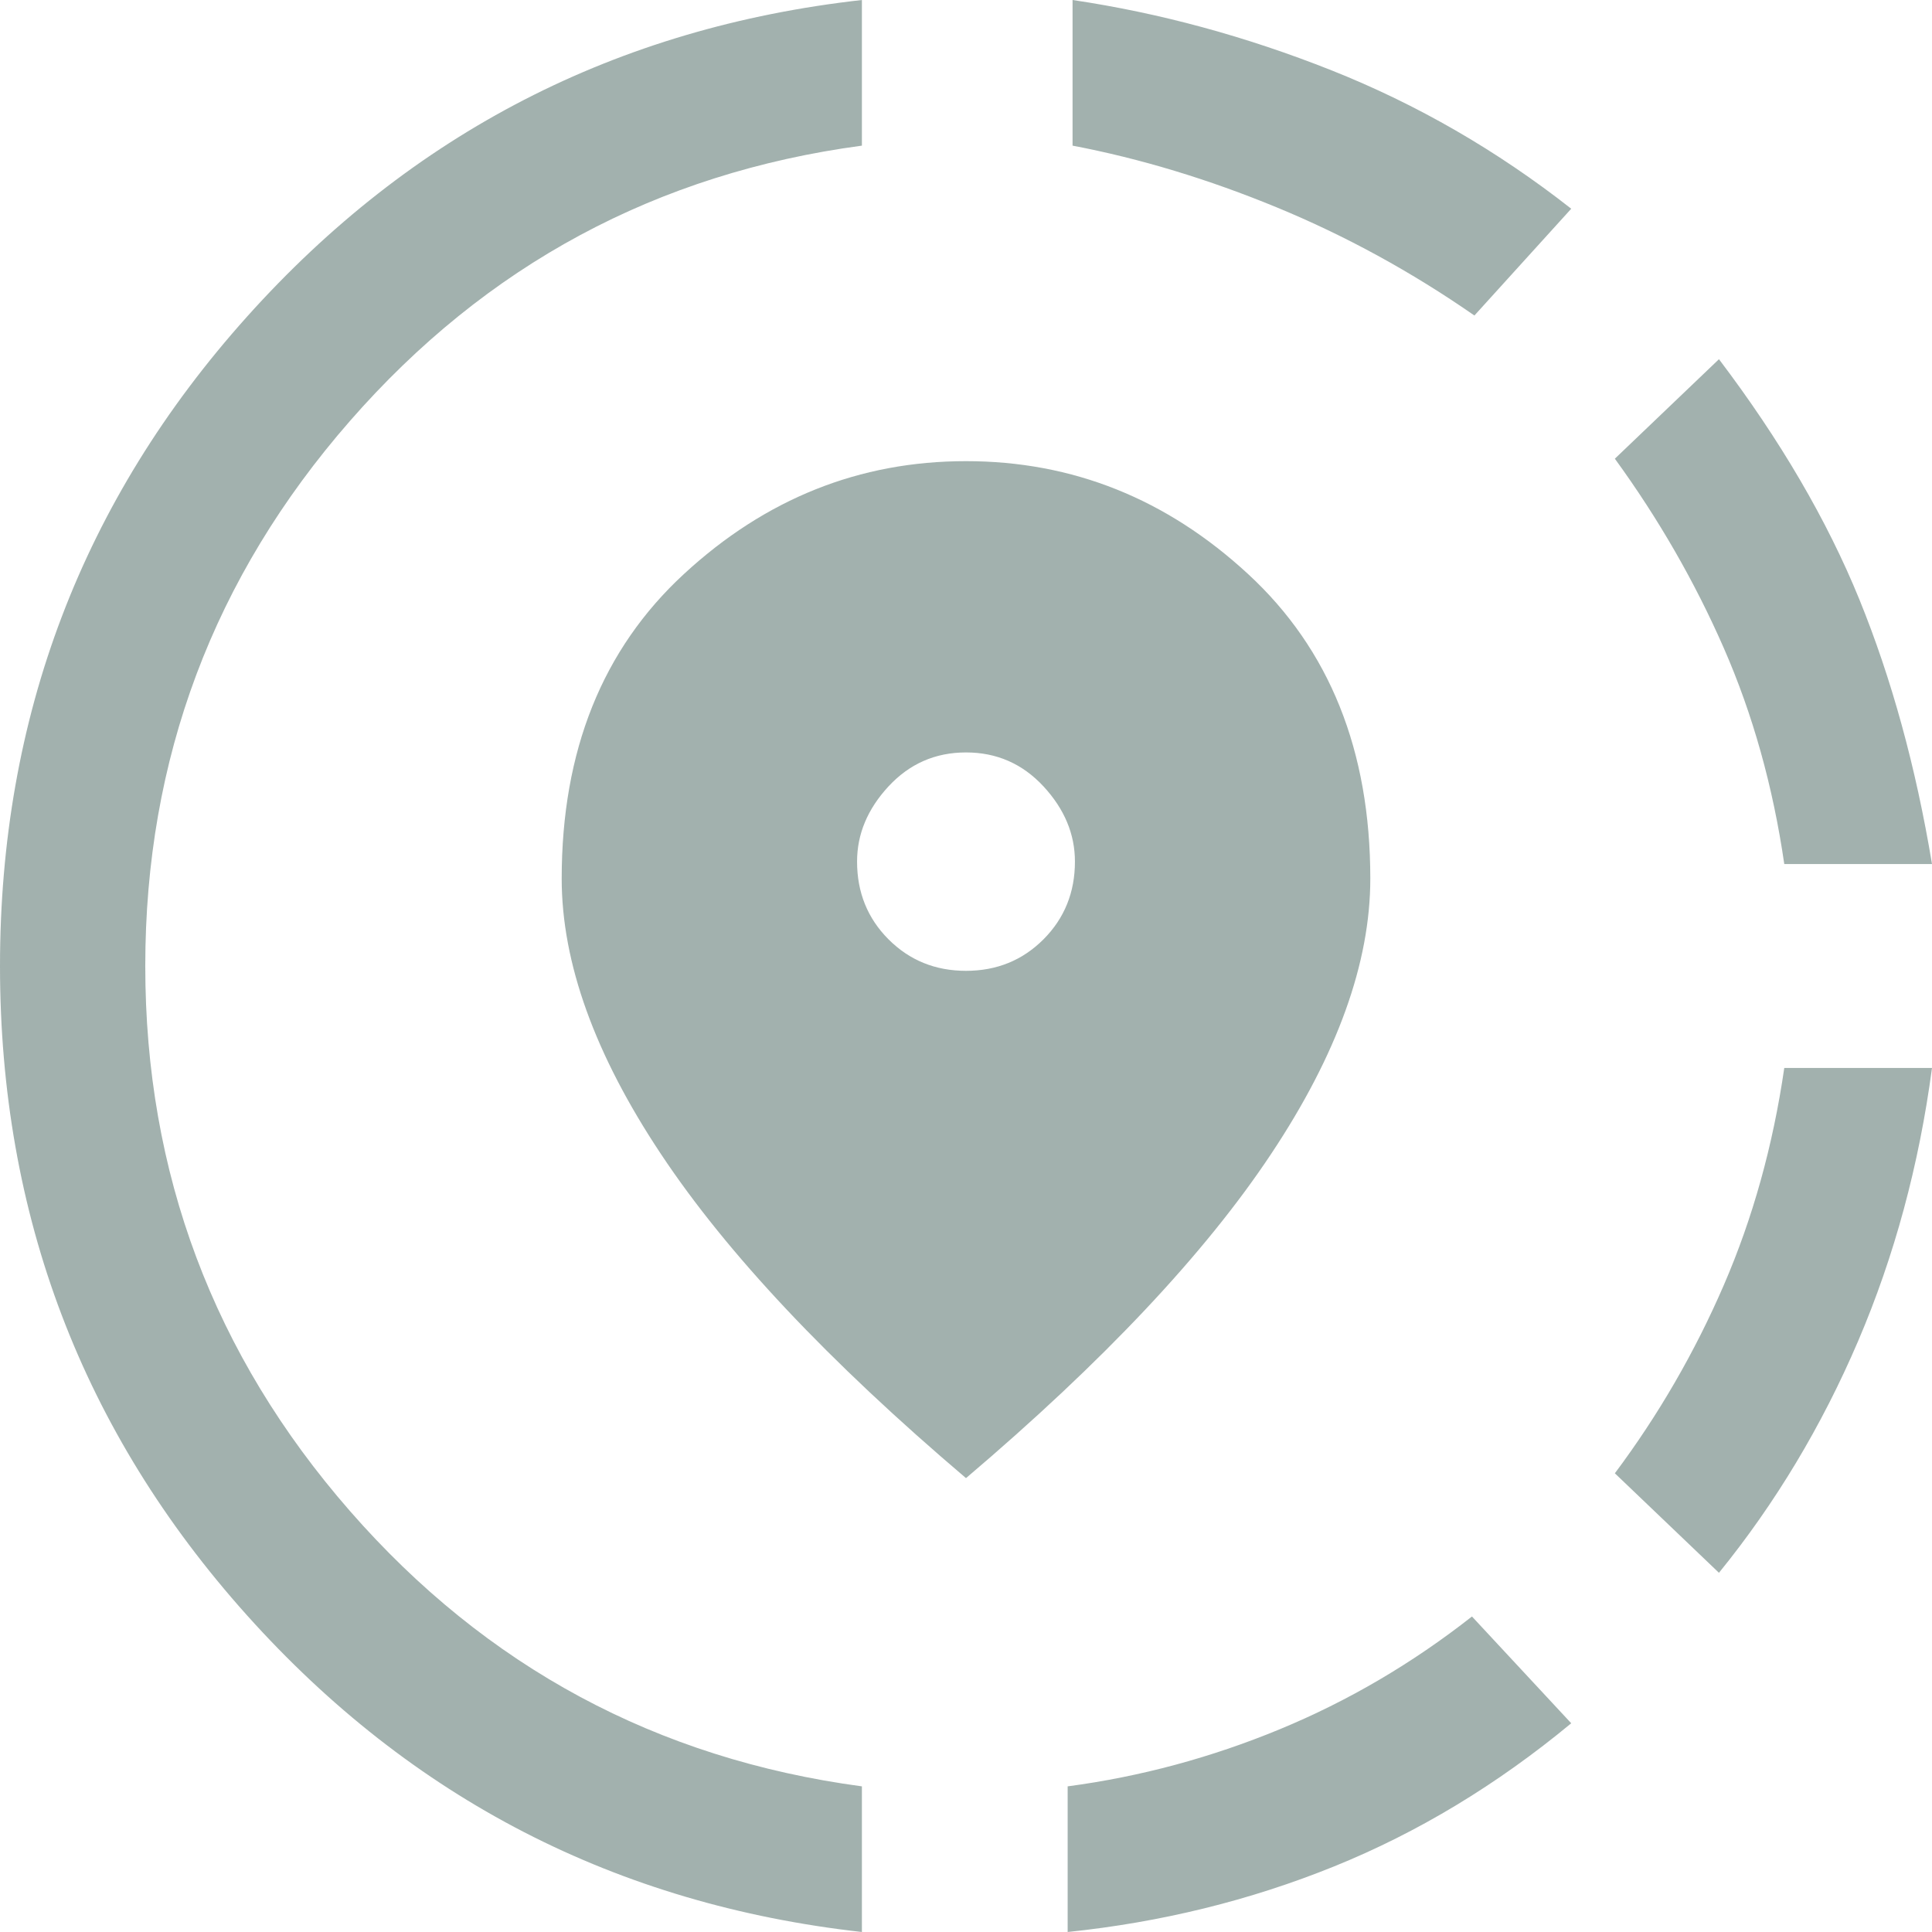 <svg width="26" height="26" viewBox="0 0 26 26" fill="none" xmlns="http://www.w3.org/2000/svg">
<path d="M14.368 26V24.04C15.346 23.91 16.296 23.654 17.219 23.273C18.142 22.892 19.006 22.385 19.809 21.754L21.145 23.191C20.146 24.018 19.082 24.661 17.952 25.118C16.823 25.575 15.628 25.869 14.368 26ZM23.133 21.166L21.732 19.827C22.318 19.043 22.807 18.199 23.198 17.295C23.589 16.392 23.86 15.417 24.012 14.372H26C25.826 15.678 25.495 16.903 25.006 18.047C24.517 19.19 23.893 20.23 23.133 21.166ZM24.012 11.628C23.86 10.583 23.589 9.614 23.198 8.721C22.807 7.828 22.318 6.979 21.732 6.173L23.133 4.834C23.958 5.923 24.588 7.001 25.023 8.068C25.457 9.135 25.783 10.322 26 11.628H24.012ZM11.599 26C8.297 25.63 5.539 24.209 3.323 21.737C1.108 19.266 0 16.353 0 13C0 9.647 1.108 6.734 3.323 4.263C5.539 1.791 8.297 0.37 11.599 0V1.96C8.84 2.33 6.543 3.566 4.708 5.667C2.873 7.768 1.955 10.213 1.955 13C1.955 15.787 2.873 18.232 4.708 20.333C6.543 22.434 8.84 23.67 11.599 24.04V26ZM19.842 4.246C18.995 3.658 18.11 3.174 17.187 2.793C16.264 2.412 15.346 2.134 14.434 1.96V0C15.607 0.174 16.769 0.49 17.92 0.947C19.071 1.405 20.146 2.025 21.145 2.809L19.842 4.246ZM13 19.892C11.154 18.324 9.785 16.871 8.895 15.531C8.004 14.192 7.559 12.956 7.559 11.824C7.559 10.104 8.107 8.737 9.204 7.725C10.301 6.712 11.566 6.206 13 6.206C14.434 6.206 15.699 6.712 16.796 7.725C17.893 8.737 18.441 10.104 18.441 11.824C18.441 12.956 17.996 14.192 17.105 15.531C16.215 16.871 14.846 18.324 13 19.892ZM13 13.065C13.413 13.065 13.76 12.924 14.043 12.641C14.325 12.358 14.466 12.009 14.466 11.595C14.466 11.225 14.325 10.888 14.043 10.583C13.76 10.278 13.413 10.126 13 10.126C12.587 10.126 12.24 10.278 11.957 10.583C11.675 10.888 11.534 11.225 11.534 11.595C11.534 12.009 11.675 12.358 11.957 12.641C12.24 12.924 12.587 13.065 13 13.065Z" fill="#183D36" fill-opacity="0.4"/>
</svg>
